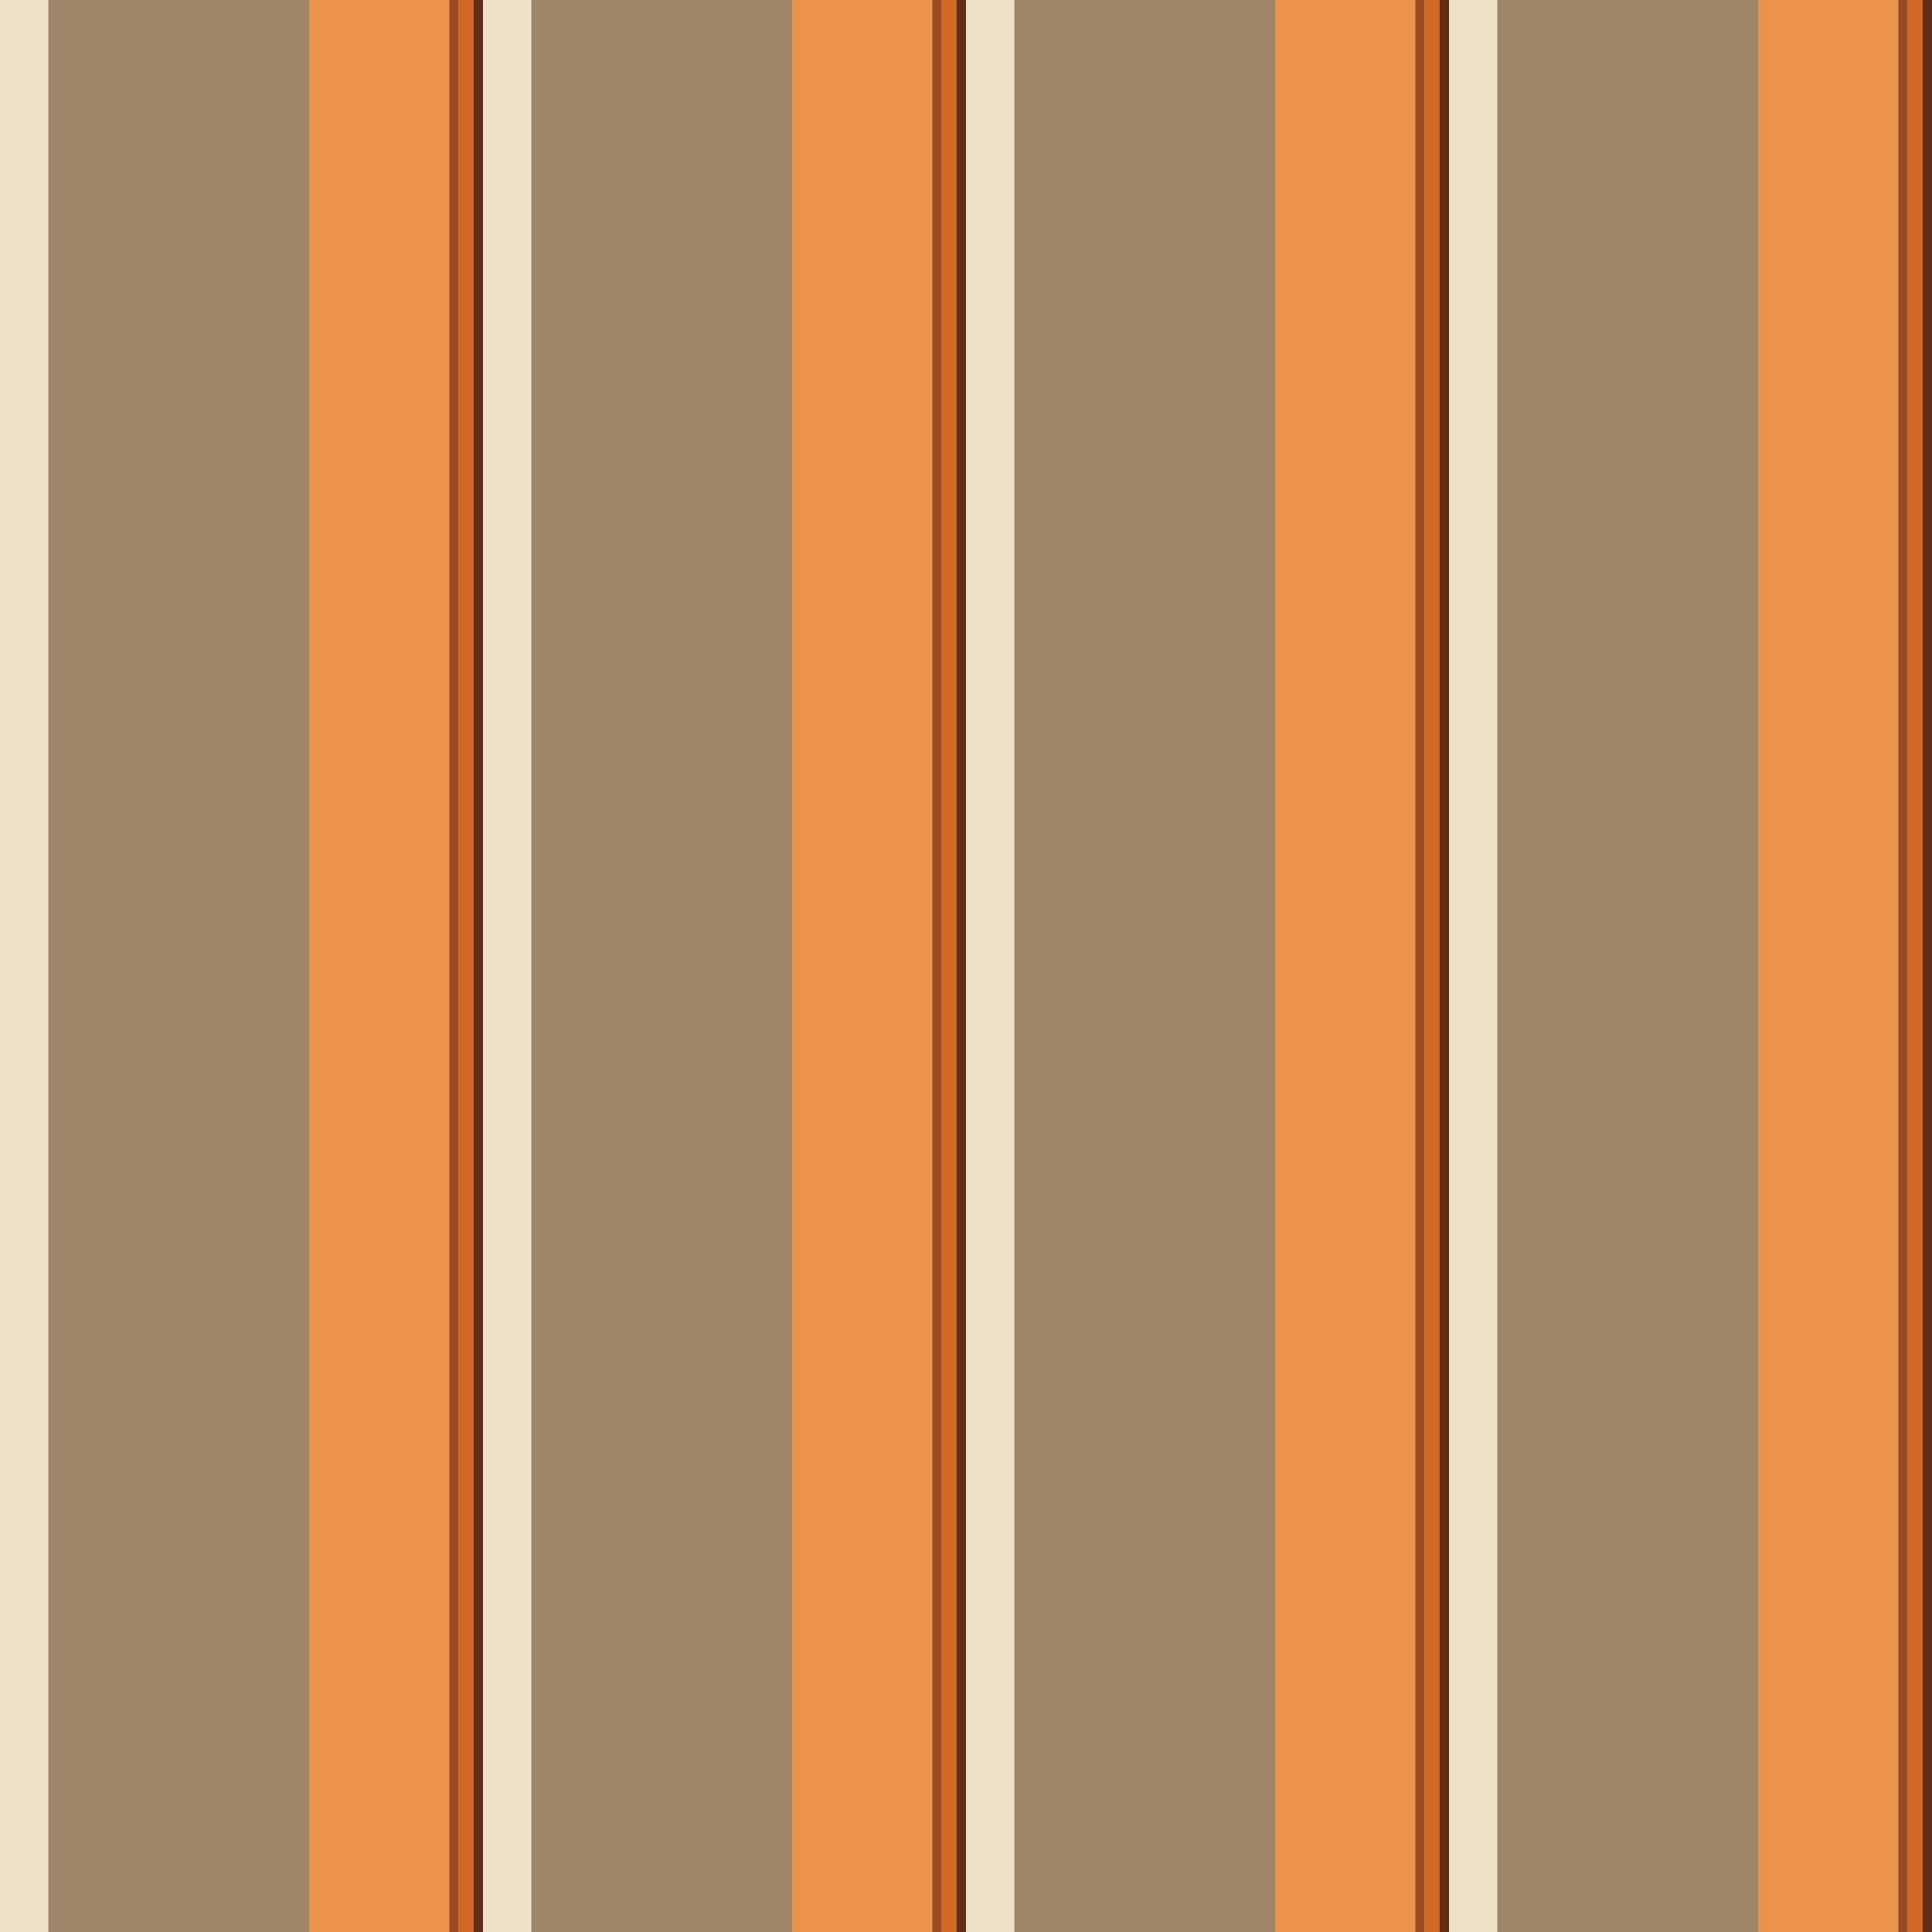 <?xml version="1.0" standalone="no"?>
<!DOCTYPE svg PUBLIC "-//W3C//DTD SVG 20010904//EN"
 "http://www.w3.org/TR/2001/REC-SVG-20010904/DTD/svg10.dtd">
<svg version="1.0" xmlns="http://www.w3.org/2000/svg" 
width="400" height="400" viewBox="0 0 400 400"
preserveAspectRatio = "xMidYMid meet" >

<g id="row0" transform="translate(0,0.0)">

<g id="0" transform="translate(0,0)scale(1,1)">


<rect x="0" y="0" width="10" height="100" fill="#EDE1C7"/>

<rect x="10" y="0" width="54" height="100" fill="#9F8567"/>

<rect x="64" y="0" width="29" height="100" fill="#EA944B"/>

<rect x="93" y="0" width="2" height="100" fill="#9A4B1F"/>

<rect x="95" y="0" width="3" height="100" fill="#D16824"/>

<rect x="98" y="0" width="2" height="100" fill="#622D14"/>

<rect x="100" y="0" width="0" height="100" fill="#645D4B"/>

<rect x="100" y="0" width="0" height="100" fill="#3F3C2F"/>

<rect x="100" y="0" width="0" height="100" fill="#291E15"/>

</g>


<g id="1" transform="translate(100,0)scale(1,1)">


<rect x="0" y="0" width="10" height="100" fill="#EDE1C7"/>

<rect x="10" y="0" width="54" height="100" fill="#9F8567"/>

<rect x="64" y="0" width="29" height="100" fill="#EA944B"/>

<rect x="93" y="0" width="2" height="100" fill="#9A4B1F"/>

<rect x="95" y="0" width="3" height="100" fill="#D16824"/>

<rect x="98" y="0" width="2" height="100" fill="#622D14"/>

<rect x="100" y="0" width="0" height="100" fill="#645D4B"/>

<rect x="100" y="0" width="0" height="100" fill="#3F3C2F"/>

<rect x="100" y="0" width="0" height="100" fill="#291E15"/>

</g>


<g id="2" transform="translate(200,0)scale(1,1)">


<rect x="0" y="0" width="10" height="100" fill="#EDE1C7"/>

<rect x="10" y="0" width="54" height="100" fill="#9F8567"/>

<rect x="64" y="0" width="29" height="100" fill="#EA944B"/>

<rect x="93" y="0" width="2" height="100" fill="#9A4B1F"/>

<rect x="95" y="0" width="3" height="100" fill="#D16824"/>

<rect x="98" y="0" width="2" height="100" fill="#622D14"/>

<rect x="100" y="0" width="0" height="100" fill="#645D4B"/>

<rect x="100" y="0" width="0" height="100" fill="#3F3C2F"/>

<rect x="100" y="0" width="0" height="100" fill="#291E15"/>

</g>


<g id="3" transform="translate(300,0)scale(1,1)">


<rect x="0" y="0" width="10" height="100" fill="#EDE1C7"/>

<rect x="10" y="0" width="54" height="100" fill="#9F8567"/>

<rect x="64" y="0" width="29" height="100" fill="#EA944B"/>

<rect x="93" y="0" width="2" height="100" fill="#9A4B1F"/>

<rect x="95" y="0" width="3" height="100" fill="#D16824"/>

<rect x="98" y="0" width="2" height="100" fill="#622D14"/>

<rect x="100" y="0" width="0" height="100" fill="#645D4B"/>

<rect x="100" y="0" width="0" height="100" fill="#3F3C2F"/>

<rect x="100" y="0" width="0" height="100" fill="#291E15"/>

</g>


<g id="4" transform="translate(400,0)scale(1,1)">


<rect x="0" y="0" width="10" height="100" fill="#EDE1C7"/>

<rect x="10" y="0" width="54" height="100" fill="#9F8567"/>

<rect x="64" y="0" width="29" height="100" fill="#EA944B"/>

<rect x="93" y="0" width="2" height="100" fill="#9A4B1F"/>

<rect x="95" y="0" width="3" height="100" fill="#D16824"/>

<rect x="98" y="0" width="2" height="100" fill="#622D14"/>

<rect x="100" y="0" width="0" height="100" fill="#645D4B"/>

<rect x="100" y="0" width="0" height="100" fill="#3F3C2F"/>

<rect x="100" y="0" width="0" height="100" fill="#291E15"/>

</g>


</g>

<g id="row1" transform="translate(0,100.0)">

<g id="0" transform="translate(0,0)scale(1,1)">


<rect x="0" y="0" width="10" height="100" fill="#EDE1C7"/>

<rect x="10" y="0" width="54" height="100" fill="#9F8567"/>

<rect x="64" y="0" width="29" height="100" fill="#EA944B"/>

<rect x="93" y="0" width="2" height="100" fill="#9A4B1F"/>

<rect x="95" y="0" width="3" height="100" fill="#D16824"/>

<rect x="98" y="0" width="2" height="100" fill="#622D14"/>

<rect x="100" y="0" width="0" height="100" fill="#645D4B"/>

<rect x="100" y="0" width="0" height="100" fill="#3F3C2F"/>

<rect x="100" y="0" width="0" height="100" fill="#291E15"/>

</g>


<g id="1" transform="translate(100,0)scale(1,1)">


<rect x="0" y="0" width="10" height="100" fill="#EDE1C7"/>

<rect x="10" y="0" width="54" height="100" fill="#9F8567"/>

<rect x="64" y="0" width="29" height="100" fill="#EA944B"/>

<rect x="93" y="0" width="2" height="100" fill="#9A4B1F"/>

<rect x="95" y="0" width="3" height="100" fill="#D16824"/>

<rect x="98" y="0" width="2" height="100" fill="#622D14"/>

<rect x="100" y="0" width="0" height="100" fill="#645D4B"/>

<rect x="100" y="0" width="0" height="100" fill="#3F3C2F"/>

<rect x="100" y="0" width="0" height="100" fill="#291E15"/>

</g>


<g id="2" transform="translate(200,0)scale(1,1)">


<rect x="0" y="0" width="10" height="100" fill="#EDE1C7"/>

<rect x="10" y="0" width="54" height="100" fill="#9F8567"/>

<rect x="64" y="0" width="29" height="100" fill="#EA944B"/>

<rect x="93" y="0" width="2" height="100" fill="#9A4B1F"/>

<rect x="95" y="0" width="3" height="100" fill="#D16824"/>

<rect x="98" y="0" width="2" height="100" fill="#622D14"/>

<rect x="100" y="0" width="0" height="100" fill="#645D4B"/>

<rect x="100" y="0" width="0" height="100" fill="#3F3C2F"/>

<rect x="100" y="0" width="0" height="100" fill="#291E15"/>

</g>


<g id="3" transform="translate(300,0)scale(1,1)">


<rect x="0" y="0" width="10" height="100" fill="#EDE1C7"/>

<rect x="10" y="0" width="54" height="100" fill="#9F8567"/>

<rect x="64" y="0" width="29" height="100" fill="#EA944B"/>

<rect x="93" y="0" width="2" height="100" fill="#9A4B1F"/>

<rect x="95" y="0" width="3" height="100" fill="#D16824"/>

<rect x="98" y="0" width="2" height="100" fill="#622D14"/>

<rect x="100" y="0" width="0" height="100" fill="#645D4B"/>

<rect x="100" y="0" width="0" height="100" fill="#3F3C2F"/>

<rect x="100" y="0" width="0" height="100" fill="#291E15"/>

</g>


<g id="4" transform="translate(400,0)scale(1,1)">


<rect x="0" y="0" width="10" height="100" fill="#EDE1C7"/>

<rect x="10" y="0" width="54" height="100" fill="#9F8567"/>

<rect x="64" y="0" width="29" height="100" fill="#EA944B"/>

<rect x="93" y="0" width="2" height="100" fill="#9A4B1F"/>

<rect x="95" y="0" width="3" height="100" fill="#D16824"/>

<rect x="98" y="0" width="2" height="100" fill="#622D14"/>

<rect x="100" y="0" width="0" height="100" fill="#645D4B"/>

<rect x="100" y="0" width="0" height="100" fill="#3F3C2F"/>

<rect x="100" y="0" width="0" height="100" fill="#291E15"/>

</g>


</g>

<g id="row2" transform="translate(0,200.0)">

<g id="0" transform="translate(0,0)scale(1,1)">


<rect x="0" y="0" width="10" height="100" fill="#EDE1C7"/>

<rect x="10" y="0" width="54" height="100" fill="#9F8567"/>

<rect x="64" y="0" width="29" height="100" fill="#EA944B"/>

<rect x="93" y="0" width="2" height="100" fill="#9A4B1F"/>

<rect x="95" y="0" width="3" height="100" fill="#D16824"/>

<rect x="98" y="0" width="2" height="100" fill="#622D14"/>

<rect x="100" y="0" width="0" height="100" fill="#645D4B"/>

<rect x="100" y="0" width="0" height="100" fill="#3F3C2F"/>

<rect x="100" y="0" width="0" height="100" fill="#291E15"/>

</g>


<g id="1" transform="translate(100,0)scale(1,1)">


<rect x="0" y="0" width="10" height="100" fill="#EDE1C7"/>

<rect x="10" y="0" width="54" height="100" fill="#9F8567"/>

<rect x="64" y="0" width="29" height="100" fill="#EA944B"/>

<rect x="93" y="0" width="2" height="100" fill="#9A4B1F"/>

<rect x="95" y="0" width="3" height="100" fill="#D16824"/>

<rect x="98" y="0" width="2" height="100" fill="#622D14"/>

<rect x="100" y="0" width="0" height="100" fill="#645D4B"/>

<rect x="100" y="0" width="0" height="100" fill="#3F3C2F"/>

<rect x="100" y="0" width="0" height="100" fill="#291E15"/>

</g>


<g id="2" transform="translate(200,0)scale(1,1)">


<rect x="0" y="0" width="10" height="100" fill="#EDE1C7"/>

<rect x="10" y="0" width="54" height="100" fill="#9F8567"/>

<rect x="64" y="0" width="29" height="100" fill="#EA944B"/>

<rect x="93" y="0" width="2" height="100" fill="#9A4B1F"/>

<rect x="95" y="0" width="3" height="100" fill="#D16824"/>

<rect x="98" y="0" width="2" height="100" fill="#622D14"/>

<rect x="100" y="0" width="0" height="100" fill="#645D4B"/>

<rect x="100" y="0" width="0" height="100" fill="#3F3C2F"/>

<rect x="100" y="0" width="0" height="100" fill="#291E15"/>

</g>


<g id="3" transform="translate(300,0)scale(1,1)">


<rect x="0" y="0" width="10" height="100" fill="#EDE1C7"/>

<rect x="10" y="0" width="54" height="100" fill="#9F8567"/>

<rect x="64" y="0" width="29" height="100" fill="#EA944B"/>

<rect x="93" y="0" width="2" height="100" fill="#9A4B1F"/>

<rect x="95" y="0" width="3" height="100" fill="#D16824"/>

<rect x="98" y="0" width="2" height="100" fill="#622D14"/>

<rect x="100" y="0" width="0" height="100" fill="#645D4B"/>

<rect x="100" y="0" width="0" height="100" fill="#3F3C2F"/>

<rect x="100" y="0" width="0" height="100" fill="#291E15"/>

</g>


<g id="4" transform="translate(400,0)scale(1,1)">


<rect x="0" y="0" width="10" height="100" fill="#EDE1C7"/>

<rect x="10" y="0" width="54" height="100" fill="#9F8567"/>

<rect x="64" y="0" width="29" height="100" fill="#EA944B"/>

<rect x="93" y="0" width="2" height="100" fill="#9A4B1F"/>

<rect x="95" y="0" width="3" height="100" fill="#D16824"/>

<rect x="98" y="0" width="2" height="100" fill="#622D14"/>

<rect x="100" y="0" width="0" height="100" fill="#645D4B"/>

<rect x="100" y="0" width="0" height="100" fill="#3F3C2F"/>

<rect x="100" y="0" width="0" height="100" fill="#291E15"/>

</g>


</g>

<g id="row3" transform="translate(0,300.0)">

<g id="0" transform="translate(0,0)scale(1,1)">


<rect x="0" y="0" width="10" height="100" fill="#EDE1C7"/>

<rect x="10" y="0" width="54" height="100" fill="#9F8567"/>

<rect x="64" y="0" width="29" height="100" fill="#EA944B"/>

<rect x="93" y="0" width="2" height="100" fill="#9A4B1F"/>

<rect x="95" y="0" width="3" height="100" fill="#D16824"/>

<rect x="98" y="0" width="2" height="100" fill="#622D14"/>

<rect x="100" y="0" width="0" height="100" fill="#645D4B"/>

<rect x="100" y="0" width="0" height="100" fill="#3F3C2F"/>

<rect x="100" y="0" width="0" height="100" fill="#291E15"/>

</g>


<g id="1" transform="translate(100,0)scale(1,1)">


<rect x="0" y="0" width="10" height="100" fill="#EDE1C7"/>

<rect x="10" y="0" width="54" height="100" fill="#9F8567"/>

<rect x="64" y="0" width="29" height="100" fill="#EA944B"/>

<rect x="93" y="0" width="2" height="100" fill="#9A4B1F"/>

<rect x="95" y="0" width="3" height="100" fill="#D16824"/>

<rect x="98" y="0" width="2" height="100" fill="#622D14"/>

<rect x="100" y="0" width="0" height="100" fill="#645D4B"/>

<rect x="100" y="0" width="0" height="100" fill="#3F3C2F"/>

<rect x="100" y="0" width="0" height="100" fill="#291E15"/>

</g>


<g id="2" transform="translate(200,0)scale(1,1)">


<rect x="0" y="0" width="10" height="100" fill="#EDE1C7"/>

<rect x="10" y="0" width="54" height="100" fill="#9F8567"/>

<rect x="64" y="0" width="29" height="100" fill="#EA944B"/>

<rect x="93" y="0" width="2" height="100" fill="#9A4B1F"/>

<rect x="95" y="0" width="3" height="100" fill="#D16824"/>

<rect x="98" y="0" width="2" height="100" fill="#622D14"/>

<rect x="100" y="0" width="0" height="100" fill="#645D4B"/>

<rect x="100" y="0" width="0" height="100" fill="#3F3C2F"/>

<rect x="100" y="0" width="0" height="100" fill="#291E15"/>

</g>


<g id="3" transform="translate(300,0)scale(1,1)">


<rect x="0" y="0" width="10" height="100" fill="#EDE1C7"/>

<rect x="10" y="0" width="54" height="100" fill="#9F8567"/>

<rect x="64" y="0" width="29" height="100" fill="#EA944B"/>

<rect x="93" y="0" width="2" height="100" fill="#9A4B1F"/>

<rect x="95" y="0" width="3" height="100" fill="#D16824"/>

<rect x="98" y="0" width="2" height="100" fill="#622D14"/>

<rect x="100" y="0" width="0" height="100" fill="#645D4B"/>

<rect x="100" y="0" width="0" height="100" fill="#3F3C2F"/>

<rect x="100" y="0" width="0" height="100" fill="#291E15"/>

</g>


<g id="4" transform="translate(400,0)scale(1,1)">


<rect x="0" y="0" width="10" height="100" fill="#EDE1C7"/>

<rect x="10" y="0" width="54" height="100" fill="#9F8567"/>

<rect x="64" y="0" width="29" height="100" fill="#EA944B"/>

<rect x="93" y="0" width="2" height="100" fill="#9A4B1F"/>

<rect x="95" y="0" width="3" height="100" fill="#D16824"/>

<rect x="98" y="0" width="2" height="100" fill="#622D14"/>

<rect x="100" y="0" width="0" height="100" fill="#645D4B"/>

<rect x="100" y="0" width="0" height="100" fill="#3F3C2F"/>

<rect x="100" y="0" width="0" height="100" fill="#291E15"/>

</g>


</g>

</svg>